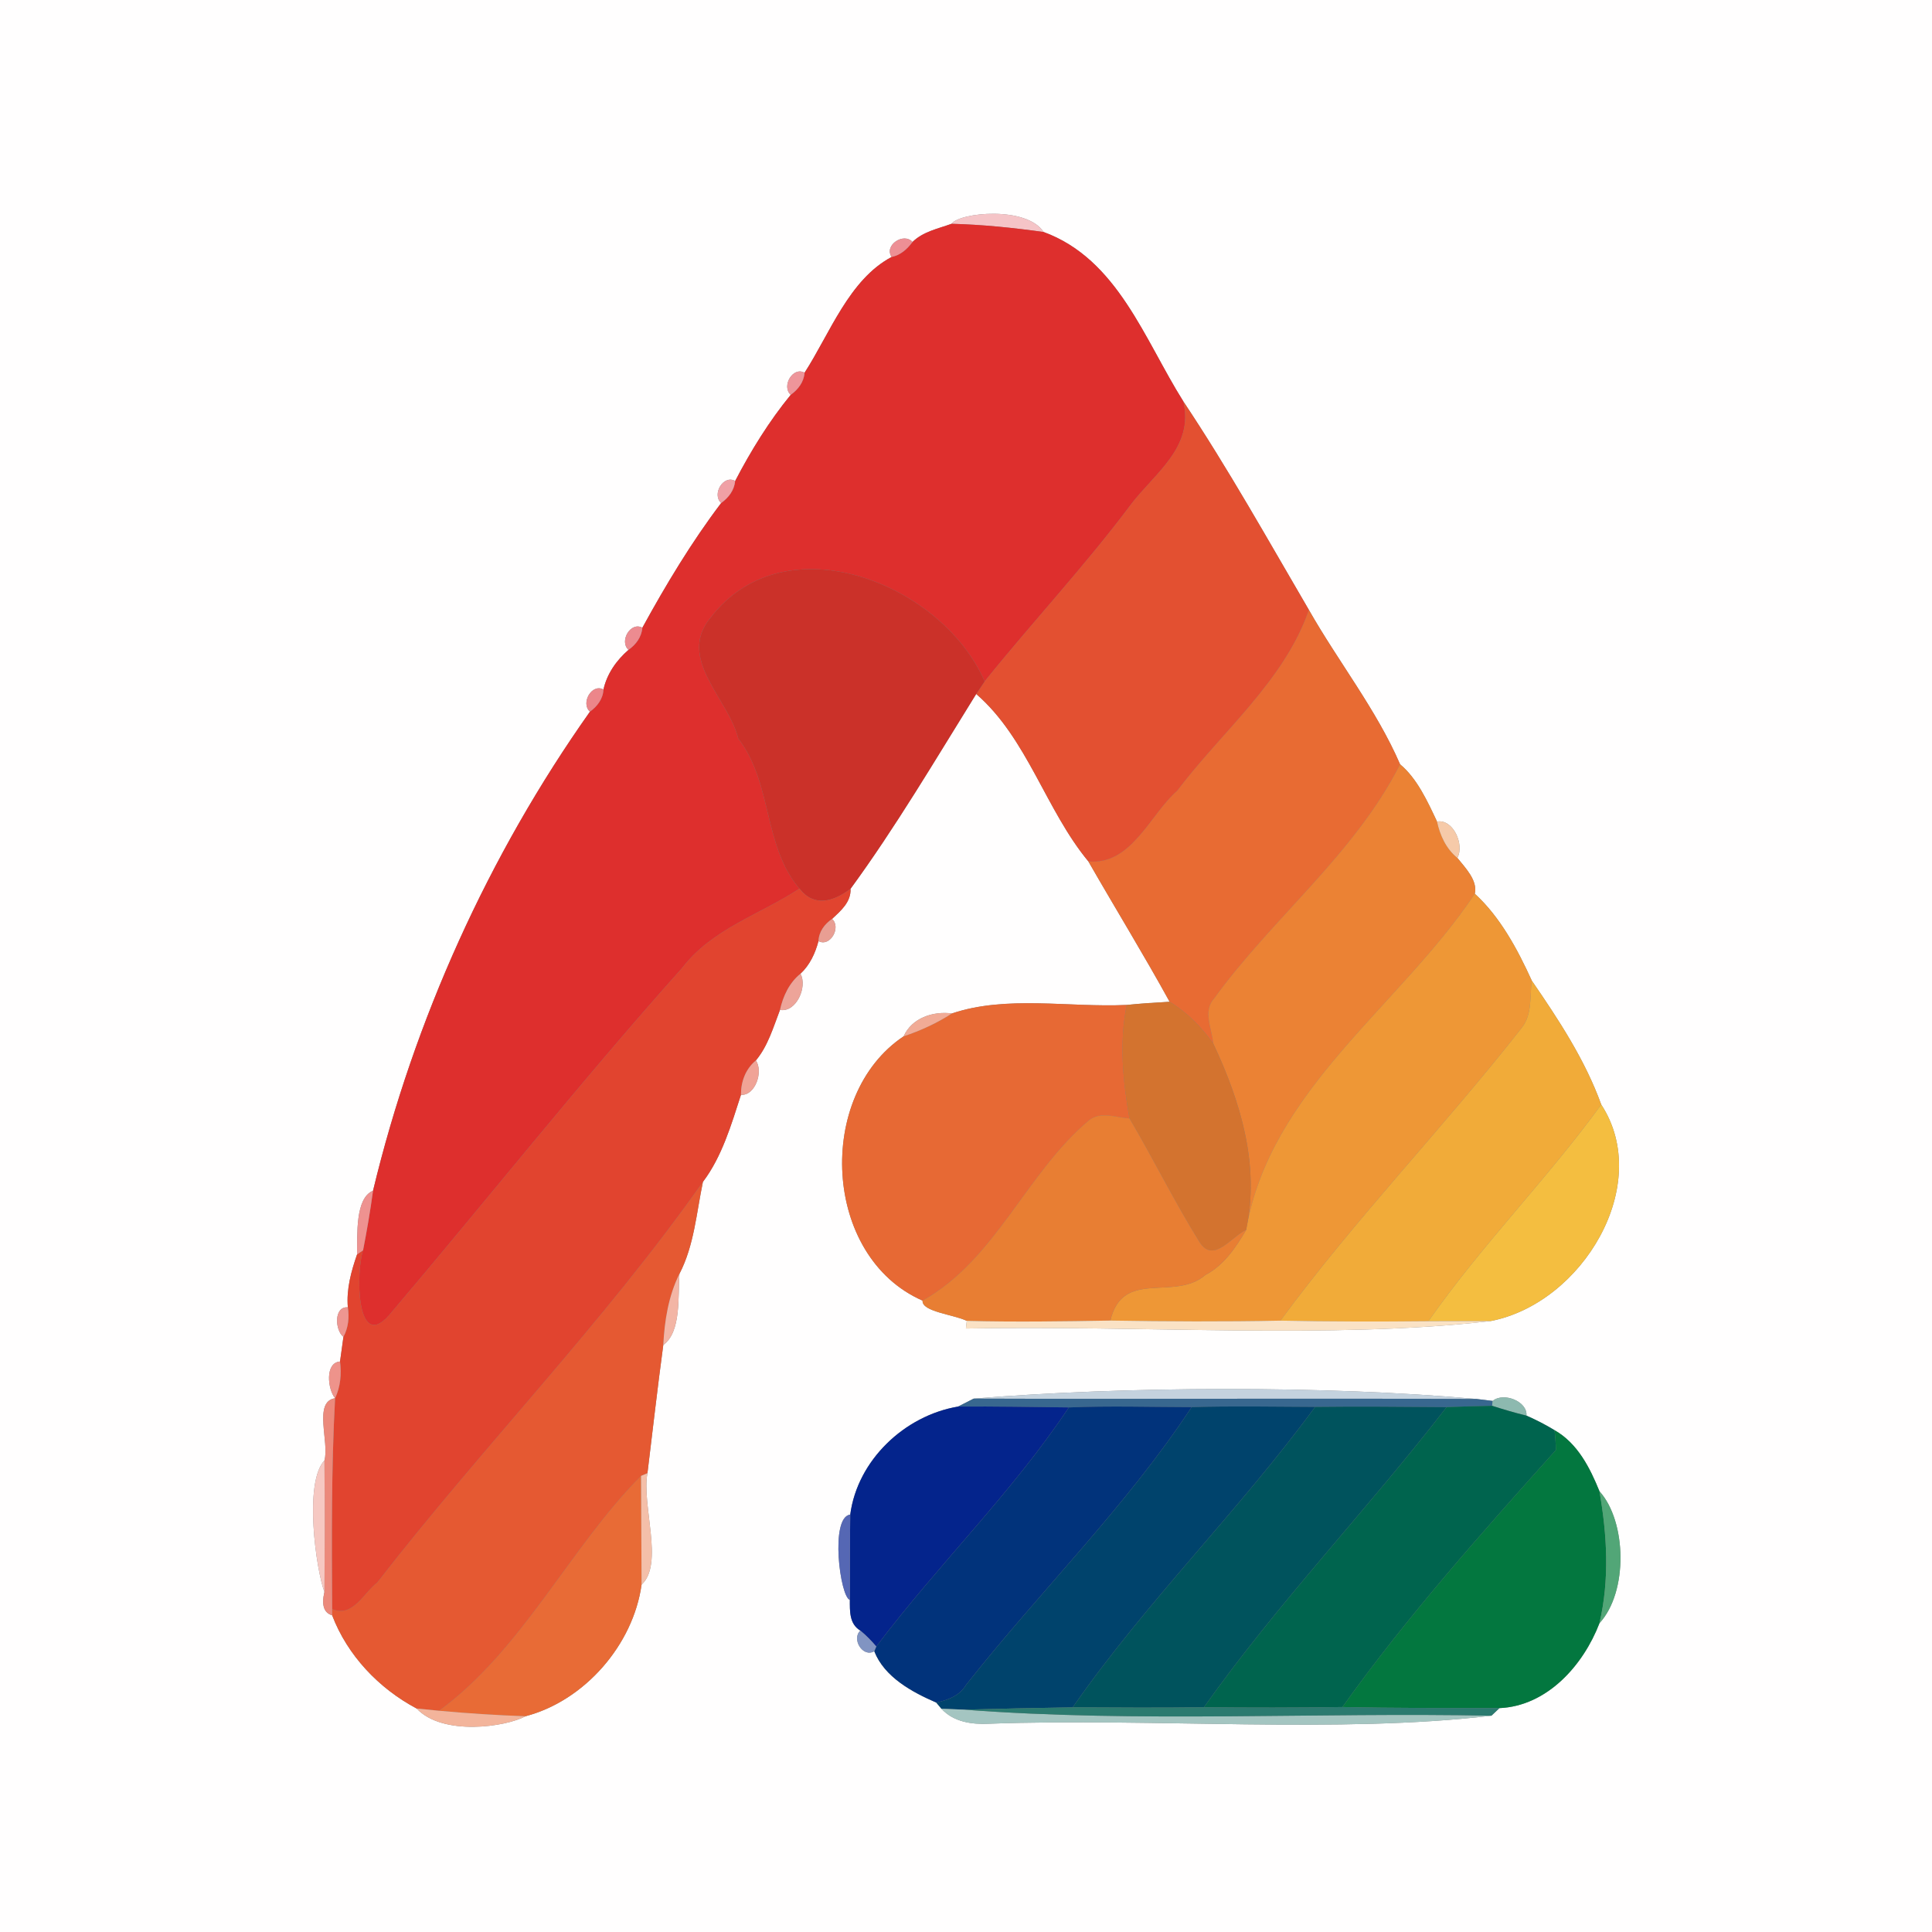 <?xml version="1.0" encoding="UTF-8" ?>
<!DOCTYPE svg PUBLIC "-//W3C//DTD SVG 1.1//EN" "http://www.w3.org/Graphics/SVG/1.1/DTD/svg11.dtd">
<svg width="250pt" height="250pt" viewBox="0 0 250 250" version="1.1" xmlns="http://www.w3.org/2000/svg">
<rect x="0" y="0" width="250" height="250" fill="#808080" stroke="none"/>
<g id="#fffefeff">
<path fill="#fffefe" opacity="1.00" d=" M 0.00 0.00 L 250.00 0.00 L 250.00 250.00 L 0.00 250.00 L 0.00 0.00 M 123.13 28.96 C 121.39 29.59 119.44 29.97 118.08 31.31 C 116.92 30.02 114.35 31.76 115.38 33.25 C 109.87 36.17 107.38 43.17 104.11 48.23 C 102.59 47.39 101.09 49.99 102.32 51.09 C 99.53 54.49 97.15 58.35 95.13 62.24 C 93.60 61.38 92.08 63.98 93.32 65.09 C 89.50 70.12 86.15 75.70 83.12 81.23 C 81.59 80.39 80.10 83.00 81.33 84.09 C 79.77 85.44 78.54 87.19 78.09 89.22 C 76.56 88.40 75.11 91.01 76.34 92.09 C 63.24 110.61 53.58 131.98 48.27 154.08 C 45.94 155.04 46.26 159.79 46.20 162.33 C 45.44 164.52 44.81 166.82 45.01 169.17 C 43.18 169.01 43.33 172.14 44.44 172.99 C 44.33 173.79 44.11 175.38 44.00 176.18 C 42.04 176.32 42.38 179.75 43.36 180.93 C 40.49 181.36 42.65 186.64 41.98 188.99 C 39.29 191.82 40.91 203.17 41.98 206.00 C 41.58 207.71 41.92 208.71 42.98 209.02 C 44.96 214.22 49.03 218.49 53.91 221.08 C 57.28 224.67 65.45 223.47 68.00 222.08 C 75.65 220.08 81.94 212.83 83.02 205.05 C 85.95 202.40 83.00 194.73 83.78 190.63 C 84.46 185.10 85.08 179.56 85.83 174.04 C 88.18 172.35 87.71 167.74 87.92 164.83 C 89.83 161.16 90.12 156.91 90.96 152.93 C 93.42 149.68 94.63 145.54 95.88 141.67 C 97.73 141.80 98.80 138.66 97.81 137.22 C 99.37 135.36 100.07 132.92 100.93 130.68 C 103.05 131.05 104.51 127.67 103.58 126.00 C 104.79 124.88 105.50 123.34 105.91 121.78 C 107.43 122.59 108.88 119.99 107.67 118.91 C 108.81 117.84 110.13 116.73 110.06 115.01 C 115.89 107.04 121.05 98.28 126.32 89.80 C 132.93 95.52 135.30 104.78 140.83 111.46 C 144.31 117.53 147.98 123.50 151.35 129.63 C 149.49 129.73 147.64 129.85 145.80 130.04 C 138.36 130.39 130.24 128.76 123.18 131.14 C 120.73 130.82 117.99 131.72 116.93 134.10 C 105.50 141.73 106.43 162.63 119.38 168.30 C 119.25 169.74 123.45 170.10 125.10 170.92 L 124.99 171.91 C 147.25 171.46 172.52 173.33 192.91 170.94 C 204.79 168.62 213.97 153.29 207.20 142.93 C 205.10 137.13 201.68 131.94 198.21 126.89 C 196.39 122.88 194.12 118.64 190.84 115.65 C 191.23 113.91 189.60 112.29 188.58 111.01 C 189.52 109.33 188.06 105.95 185.95 106.31 C 184.73 103.71 183.36 100.71 181.17 98.90 C 178.13 91.86 173.17 85.61 169.37 78.92 C 164.08 69.87 158.94 60.67 153.13 51.95 C 148.09 43.95 144.63 33.53 135.04 30.02 C 132.84 26.63 124.18 27.48 123.13 28.96 M 126.00 180.98 C 125.49 181.24 124.48 181.75 123.97 182.01 C 117.05 183.18 110.95 188.95 110.02 195.99 C 107.36 196.30 108.71 206.68 109.97 207.02 C 109.97 208.48 109.89 210.14 111.33 211.00 C 110.15 212.08 111.65 214.54 113.13 213.67 C 114.45 217.03 118.03 218.96 121.15 220.31 C 121.31 220.51 121.65 220.91 121.82 221.11 C 123.40 222.83 125.76 223.16 127.98 223.05 C 149.33 222.28 173.25 224.37 192.99 222.01 C 193.25 221.77 193.77 221.28 194.03 221.03 C 200.20 220.76 204.87 215.50 206.97 210.04 C 210.70 205.99 210.49 196.86 206.97 192.97 C 205.73 189.91 204.13 186.75 201.15 185.06 C 199.98 184.35 198.77 183.73 197.52 183.18 C 197.69 181.34 194.55 180.10 193.15 181.28 C 192.63 181.22 191.60 181.09 191.09 181.03 C 171.46 179.26 145.49 179.37 126.00 180.98 Z" />
</g>
<g id="#f5c4c7ff">
<path fill="#f5c4c7" opacity="1.00" d=" M 123.13 28.96 C 124.18 27.48 132.84 26.63 135.04 30.02 C 131.09 29.47 127.11 29.06 123.13 28.96 Z" />
</g>
<g id="#de2f2dff">
<path fill="#de2f2d" opacity="1.00" d=" M 118.08 31.31 C 119.44 29.97 121.39 29.59 123.13 28.96 C 127.11 29.06 131.09 29.47 135.04 30.02 C 144.63 33.53 148.09 43.95 153.13 51.95 C 154.53 57.89 149.41 61.23 146.32 65.31 C 140.39 73.24 133.61 80.47 127.41 88.18 C 121.94 75.54 101.57 67.33 91.95 79.93 C 87.55 85.22 94.24 90.35 95.53 95.56 C 100.00 101.36 98.71 109.39 103.45 114.99 C 98.33 118.35 92.13 120.20 88.27 125.26 C 75.16 139.91 62.99 155.31 50.28 170.27 C 46.07 174.90 46.05 164.57 46.98 161.79 C 47.48 159.23 47.92 156.66 48.27 154.08 C 53.58 131.98 63.24 110.61 76.34 92.09 C 77.29 91.40 78.03 90.44 78.09 89.22 C 78.54 87.19 79.77 85.44 81.33 84.09 C 82.29 83.41 83.02 82.44 83.12 81.23 C 86.15 75.70 89.50 70.12 93.32 65.09 C 94.28 64.40 95.01 63.45 95.13 62.24 C 97.15 58.35 99.53 54.49 102.32 51.09 C 103.28 50.40 104.02 49.44 104.11 48.23 C 107.38 43.17 109.87 36.17 115.38 33.25 C 116.53 33.02 117.40 32.23 118.08 31.31 Z" />
</g>
<g id="#ed8f95ff">
<path fill="#ed8f95" opacity="1.00" d=" M 115.38 33.25 C 114.35 31.76 116.92 30.02 118.08 31.31 C 117.40 32.23 116.53 33.02 115.38 33.25 Z" />
</g>
<g id="#ee959aff">
<path fill="#ee959a" opacity="1.00" d=" M 102.32 51.09 C 101.09 49.99 102.59 47.39 104.11 48.23 C 104.02 49.44 103.28 50.40 102.32 51.09 Z" />
</g>
<g id="#e35031ff">
<path fill="#e35031" opacity="1.00" d=" M 153.13 51.95 C 158.94 60.67 164.08 69.87 169.37 78.92 C 166.23 88.07 158.07 94.71 152.33 102.33 C 148.87 105.31 146.40 112.04 140.83 111.46 C 135.30 104.78 132.93 95.52 126.32 89.80 C 126.59 89.39 127.14 88.59 127.41 88.18 C 133.61 80.47 140.39 73.24 146.32 65.31 C 149.41 61.23 154.53 57.89 153.13 51.95 Z" />
</g>
<g id="#f0a0a5ff">
<path fill="#f0a0a5" opacity="1.00" d=" M 93.32 65.09 C 92.08 63.98 93.60 61.38 95.13 62.24 C 95.01 63.45 94.28 64.40 93.32 65.09 Z" />
</g>
<g id="#cb3129ff">
<path fill="#cb3129" opacity="1.00" d=" M 91.95 79.93 C 101.57 67.33 121.94 75.54 127.41 88.18 C 127.14 88.59 126.59 89.39 126.32 89.80 C 121.05 98.28 115.89 107.04 110.06 115.01 C 107.85 116.66 105.38 117.45 103.45 114.99 C 98.71 109.39 100.00 101.36 95.53 95.56 C 94.24 90.35 87.55 85.22 91.95 79.93 Z" />
</g>
<g id="#e86b33ff">
<path fill="#e86b33" opacity="1.00" d=" M 169.37 78.92 C 173.17 85.61 178.13 91.86 181.17 98.90 C 175.29 110.51 164.69 118.75 157.13 129.17 C 155.60 130.82 156.82 133.10 156.99 135.02 C 155.46 132.89 153.61 130.99 151.35 129.63 C 147.98 123.50 144.31 117.53 140.83 111.46 C 146.40 112.04 148.87 105.31 152.33 102.33 C 158.07 94.71 166.23 88.07 169.37 78.92 Z" />
</g>
<g id="#ec8b90ff">
<path fill="#ec8b90" opacity="1.00" d=" M 81.33 84.09 C 80.10 83.00 81.59 80.39 83.12 81.23 C 83.02 82.44 82.29 83.41 81.33 84.09 Z" />
</g>
<g id="#ec868aff">
<path fill="#ec868a" opacity="1.00" d=" M 76.34 92.09 C 75.11 91.01 76.56 88.40 78.09 89.22 C 78.03 90.44 77.29 91.40 76.34 92.09 Z" />
</g>
<g id="#eb8234ff">
<path fill="#eb8234" opacity="1.00" d=" M 181.17 98.90 C 183.36 100.71 184.73 103.71 185.95 106.31 C 186.34 108.10 187.12 109.83 188.58 111.01 C 189.60 112.29 191.23 113.91 190.84 115.65 C 181.12 130.23 164.33 141.01 161.25 159.15 C 163.04 150.79 160.53 142.55 156.99 135.02 C 156.82 133.10 155.60 130.82 157.13 129.17 C 164.69 118.75 175.29 110.51 181.17 98.90 Z" />
</g>
<g id="#f6caa9ff">
<path fill="#f6caa9" opacity="1.00" d=" M 185.95 106.31 C 188.06 105.95 189.52 109.33 188.58 111.01 C 187.12 109.83 186.34 108.10 185.95 106.31 Z" />
</g>
<g id="#e1442fff">
<path fill="#e1442f" opacity="1.00" d=" M 103.45 114.99 C 105.38 117.45 107.85 116.66 110.06 115.01 C 110.13 116.73 108.81 117.84 107.67 118.91 C 106.69 119.58 105.96 120.56 105.91 121.78 C 105.50 123.34 104.79 124.88 103.58 126.00 C 102.13 127.17 101.33 128.89 100.93 130.68 C 100.07 132.92 99.37 135.36 97.81 137.22 C 96.47 138.33 95.87 139.97 95.88 141.67 C 94.63 145.54 93.42 149.68 90.96 152.93 C 78.13 171.16 62.46 187.19 48.81 204.79 C 47.08 206.10 45.62 209.39 42.98 208.21 C 42.93 199.11 42.87 190.01 43.36 180.93 C 44.06 179.44 44.21 177.79 44.00 176.18 C 44.11 175.38 44.33 173.79 44.44 172.99 C 45.08 171.81 45.21 170.47 45.01 169.17 C 44.81 166.82 45.44 164.52 46.20 162.33 L 46.98 161.79 C 46.05 164.57 46.07 174.90 50.28 170.27 C 62.99 155.31 75.16 139.91 88.27 125.26 C 92.13 120.20 98.33 118.35 103.45 114.99 Z" />
</g>
<g id="#ee9736ff">
<path fill="#ee9736" opacity="1.00" d=" M 161.25 159.15 C 164.33 141.01 181.12 130.23 190.84 115.65 C 194.12 118.64 196.39 122.88 198.21 126.89 C 197.95 128.93 198.28 131.25 196.93 132.97 C 186.84 145.86 175.38 157.69 165.69 170.89 C 158.35 171.04 151.01 171.00 143.68 170.88 C 145.28 164.10 151.97 168.45 155.98 164.98 C 158.36 163.74 159.93 161.41 161.25 159.15 Z" />
</g>
<g id="#e99e93ff">
<path fill="#e99e93" opacity="1.00" d=" M 105.91 121.78 C 105.96 120.56 106.69 119.58 107.67 118.91 C 108.88 119.99 107.43 122.59 105.91 121.78 Z" />
</g>
<g id="#eda499ff">
<path fill="#eda499" opacity="1.00" d=" M 100.93 130.68 C 101.33 128.89 102.13 127.17 103.58 126.00 C 104.51 127.67 103.05 131.05 100.93 130.68 Z" />
</g>
<g id="#f1ab39ff">
<path fill="#f1ab39" opacity="1.00" d=" M 198.21 126.89 C 201.68 131.94 205.10 137.13 207.20 142.93 C 200.17 152.61 191.69 161.14 184.84 170.96 C 178.45 171.03 172.07 171.02 165.69 170.89 C 175.38 157.69 186.84 145.86 196.93 132.97 C 198.28 131.25 197.95 128.93 198.21 126.89 Z" />
</g>
<g id="#e76934ff">
<path fill="#e76934" opacity="1.00" d=" M 123.18 131.14 C 130.24 128.76 138.36 130.39 145.80 130.04 C 144.81 134.93 145.30 139.86 146.15 144.72 C 144.42 144.62 142.49 143.77 140.95 144.94 C 132.82 151.73 128.85 163.01 119.38 168.30 C 106.43 162.63 105.50 141.73 116.93 134.10 C 119.12 133.37 121.24 132.40 123.18 131.14 Z" />
</g>
<g id="#d3732fff">
<path fill="#d3732f" opacity="1.00" d=" M 145.80 130.04 C 147.64 129.85 149.49 129.73 151.35 129.63 C 153.61 130.99 155.46 132.89 156.99 135.02 C 160.53 142.55 163.04 150.79 161.25 159.15 C 159.33 160.04 157.04 163.53 155.24 160.76 C 151.98 155.54 149.27 150.01 146.15 144.72 C 145.30 139.86 144.81 134.93 145.80 130.04 Z" />
</g>
<g id="#f1ab96ff">
<path fill="#f1ab96" opacity="1.00" d=" M 116.93 134.10 C 117.99 131.72 120.73 130.82 123.18 131.14 C 121.24 132.40 119.12 133.37 116.93 134.10 Z" />
</g>
<g id="#f0a396ff">
<path fill="#f0a396" opacity="1.00" d=" M 95.88 141.67 C 95.87 139.97 96.47 138.33 97.81 137.22 C 98.80 138.66 97.73 141.80 95.88 141.67 Z" />
</g>
<g id="#f4be40ff">
<path fill="#f4be40" opacity="1.00" d=" M 207.20 142.93 C 213.97 153.29 204.79 168.62 192.91 170.94 C 190.21 170.95 187.52 170.96 184.84 170.96 C 191.69 161.14 200.17 152.61 207.20 142.93 Z" />
</g>
<g id="#e87e33ff">
<path fill="#e87e33" opacity="1.00" d=" M 140.95 144.94 C 142.49 143.77 144.42 144.62 146.15 144.72 C 149.27 150.01 151.98 155.54 155.24 160.76 C 157.04 163.53 159.33 160.04 161.25 159.15 C 159.93 161.41 158.36 163.74 155.98 164.98 C 151.97 168.45 145.28 164.10 143.68 170.88 C 137.48 170.99 131.29 171.08 125.10 170.92 C 123.45 170.10 119.25 169.74 119.38 168.30 C 128.85 163.01 132.82 151.73 140.95 144.94 Z" />
</g>
<g id="#e55932ff">
<path fill="#e55932" opacity="1.00" d=" M 48.81 204.79 C 62.46 187.19 78.13 171.16 90.96 152.93 C 90.12 156.91 89.83 161.16 87.92 164.83 C 86.50 167.68 85.99 170.88 85.83 174.04 C 85.08 179.56 84.46 185.10 83.78 190.63 L 82.95 190.98 C 73.83 200.13 67.63 213.45 56.81 221.37 C 56.08 221.30 54.64 221.15 53.91 221.08 C 49.03 218.49 44.96 214.22 42.98 209.02 L 42.98 208.21 C 45.62 209.39 47.08 206.10 48.81 204.79 Z" />
</g>
<g id="#ee9290ff">
<path fill="#ee9290" opacity="1.00" d=" M 46.20 162.33 C 46.26 159.79 45.94 155.04 48.27 154.08 C 47.92 156.66 47.48 159.23 46.98 161.79 L 46.20 162.33 Z" />
</g>
<g id="#f3b5a5ff">
<path fill="#f3b5a5" opacity="1.00" d=" M 85.83 174.04 C 85.99 170.88 86.50 167.68 87.92 164.83 C 87.71 167.74 88.18 172.35 85.83 174.04 Z" />
</g>
<g id="#ee9691ff">
<path fill="#ee9691" opacity="1.00" d=" M 44.44 172.99 C 43.33 172.14 43.18 169.01 45.01 169.17 C 45.21 170.47 45.08 171.81 44.44 172.99 Z" />
</g>
<g id="#fae2c5ff">
<path fill="#fae2c5" opacity="1.00" d=" M 125.10 170.92 C 131.29 171.08 137.48 170.99 143.68 170.88 C 151.01 171.00 158.35 171.04 165.69 170.89 C 172.07 171.02 178.45 171.03 184.84 170.96 C 187.52 170.96 190.21 170.95 192.91 170.94 C 172.52 173.33 147.25 171.46 124.99 171.91 L 125.10 170.92 Z" />
</g>
<g id="#ee938bff">
<path fill="#ee938b" opacity="1.00" d=" M 43.36 180.93 C 42.38 179.75 42.04 176.32 44.00 176.18 C 44.21 177.79 44.06 179.44 43.36 180.93 Z" />
</g>
<g id="#c4d2deff">
<path fill="#c4d2de" opacity="1.00" d=" M 126.00 180.98 C 145.49 179.37 171.46 179.26 191.09 181.03 C 169.39 180.93 147.69 181.06 126.00 180.98 Z" />
</g>
<g id="#ec897bff">
<path fill="#ec897b" opacity="1.00" d=" M 41.98 188.99 C 42.65 186.64 40.49 181.36 43.36 180.93 C 42.87 190.01 42.93 199.11 42.98 208.21 L 42.98 209.02 C 41.92 208.71 41.58 207.71 41.98 206.00 C 42.02 200.33 42.04 194.66 41.98 188.99 Z" />
</g>
<g id="#38678fff">
<path fill="#38678f" opacity="1.00" d=" M 123.97 182.01 C 124.48 181.75 125.49 181.24 126.00 180.98 C 147.69 181.06 169.39 180.93 191.09 181.03 C 191.60 181.09 192.63 181.22 193.15 181.28 L 193.08 181.91 C 191.12 181.95 189.15 182.00 187.19 182.08 C 181.52 182.04 175.85 181.98 170.18 182.05 C 164.85 182.03 159.53 181.92 154.20 182.08 C 148.90 182.07 143.60 181.90 138.31 182.12 C 133.52 182.07 128.75 181.97 123.97 182.01 Z" />
</g>
<g id="#8db9afff">
<path fill="#8db9af" opacity="1.00" d=" M 193.15 181.28 C 194.55 180.10 197.69 181.34 197.52 183.18 C 196.02 182.82 194.55 182.38 193.08 181.91 L 193.15 181.28 Z" />
</g>
<g id="#04248cff">
<path fill="#04248c" opacity="1.00" d=" M 110.02 195.99 C 110.95 188.95 117.05 183.18 123.97 182.01 C 128.75 181.97 133.52 182.07 138.31 182.12 C 130.95 193.18 121.37 202.48 113.39 213.06 C 112.76 212.31 112.07 211.62 111.33 211.00 C 109.89 210.14 109.97 208.48 109.97 207.02 C 109.98 203.33 109.97 199.67 110.02 195.99 Z" />
</g>
<g id="#01337bff">
<path fill="#01337b" opacity="1.00" d=" M 138.31 182.12 C 143.60 181.90 148.90 182.07 154.20 182.08 C 145.70 194.99 134.58 205.90 125.02 218.01 C 124.17 219.43 122.69 219.99 121.15 220.31 C 118.03 218.96 114.45 217.03 113.13 213.67 L 113.39 213.06 C 121.37 202.48 130.95 193.18 138.31 182.12 Z" />
</g>
<g id="#00436cff">
<path fill="#00436c" opacity="1.00" d=" M 154.20 182.08 C 159.53 181.92 164.85 182.03 170.18 182.05 C 160.33 195.49 148.34 207.24 138.81 220.93 C 134.12 221.01 129.45 221.10 124.77 221.23 C 124.03 221.20 122.56 221.14 121.82 221.11 C 121.65 220.91 121.31 220.51 121.15 220.31 C 122.69 219.99 124.17 219.43 125.02 218.01 C 134.58 205.90 145.70 194.99 154.20 182.08 Z" />
</g>
<g id="#00535dff">
<path fill="#00535d" opacity="1.00" d=" M 170.18 182.05 C 175.85 181.98 181.52 182.04 187.19 182.08 C 177.02 195.26 165.42 207.33 155.79 220.92 C 150.13 221.00 144.47 220.96 138.81 220.93 C 148.34 207.24 160.33 195.49 170.18 182.05 Z" />
</g>
<g id="#00644eff">
<path fill="#00644e" opacity="1.00" d=" M 187.19 182.08 C 189.15 182.00 191.12 181.95 193.08 181.91 C 194.55 182.38 196.02 182.82 197.52 183.18 C 198.77 183.73 199.98 184.35 201.15 185.06 C 201.26 185.91 201.32 186.77 201.33 187.64 C 191.72 198.37 182.10 209.14 173.71 220.89 C 167.73 220.99 161.76 220.98 155.79 220.92 C 165.42 207.33 177.02 195.26 187.19 182.08 Z" />
</g>
<g id="#03773fff">
<path fill="#03773f" opacity="1.00" d=" M 201.15 185.06 C 204.13 186.75 205.73 189.91 206.97 192.97 C 207.96 198.61 208.29 204.42 206.97 210.04 C 204.87 215.50 200.20 220.76 194.03 221.03 C 187.26 221.01 180.48 221.04 173.71 220.89 C 182.10 209.14 191.72 198.37 201.33 187.64 C 201.32 186.77 201.26 185.91 201.15 185.06 Z" />
</g>
<g id="#f6c8c2ff">
<path fill="#f6c8c2" opacity="1.00" d=" M 41.98 206.00 C 40.91 203.17 39.29 191.82 41.98 188.99 C 42.04 194.66 42.02 200.33 41.98 206.00 Z" />
</g>
<g id="#e86b36ff">
<path fill="#e86b36" opacity="1.00" d=" M 56.81 221.37 C 67.63 213.45 73.83 200.13 82.95 190.98 C 82.96 195.66 83.01 200.36 83.02 205.05 C 81.94 212.83 75.65 220.08 68.00 222.08 C 64.26 221.95 60.53 221.71 56.81 221.37 Z" />
</g>
<g id="#f4bfa9ff">
<path fill="#f4bfa9" opacity="1.00" d=" M 82.95 190.98 L 83.78 190.63 C 83.00 194.73 85.95 202.40 83.02 205.05 C 83.01 200.36 82.96 195.66 82.95 190.98 Z" />
</g>
<g id="#52a677ff">
<path fill="#52a677" opacity="1.00" d=" M 206.97 192.97 C 210.49 196.86 210.70 205.99 206.97 210.04 C 208.29 204.42 207.96 198.61 206.97 192.97 Z" />
</g>
<g id="#5567b4ff">
<path fill="#5567b4" opacity="1.00" d=" M 109.97 207.02 C 108.71 206.68 107.36 196.30 110.02 195.99 C 109.97 199.67 109.98 203.33 109.97 207.02 Z" />
</g>
<g id="#8194c2ff">
<path fill="#8194c2" opacity="1.00" d=" M 111.33 211.00 C 112.07 211.62 112.76 212.31 113.39 213.06 L 113.13 213.67 C 111.65 214.54 110.15 212.08 111.33 211.00 Z" />
</g>
<g id="#f3b49bff">
<path fill="#f3b49b" opacity="1.00" d=" M 53.91 221.08 C 54.64 221.15 56.08 221.30 56.81 221.37 C 60.53 221.71 64.26 221.95 68.00 222.08 C 65.45 223.47 57.28 224.67 53.91 221.08 Z" />
</g>
<g id="#a4c5c1ff">
<path fill="#a4c5c1" opacity="1.00" d=" M 121.82 221.11 C 122.56 221.14 124.03 221.20 124.77 221.23 C 147.45 222.94 170.26 221.55 192.99 222.01 C 173.25 224.37 149.33 222.28 127.98 223.05 C 125.76 223.16 123.40 222.83 121.82 221.11 Z" />
</g>
<g id="#2b7a6fff">
<path fill="#2b7a6f" opacity="1.00" d=" M 124.77 221.23 C 129.45 221.10 134.12 221.01 138.81 220.93 C 144.47 220.96 150.13 221.00 155.79 220.92 C 161.76 220.98 167.73 220.99 173.71 220.89 C 180.48 221.04 187.26 221.01 194.03 221.03 C 193.77 221.28 193.25 221.77 192.99 222.01 C 170.26 221.55 147.45 222.94 124.77 221.23 Z" />
</g>
</svg>

